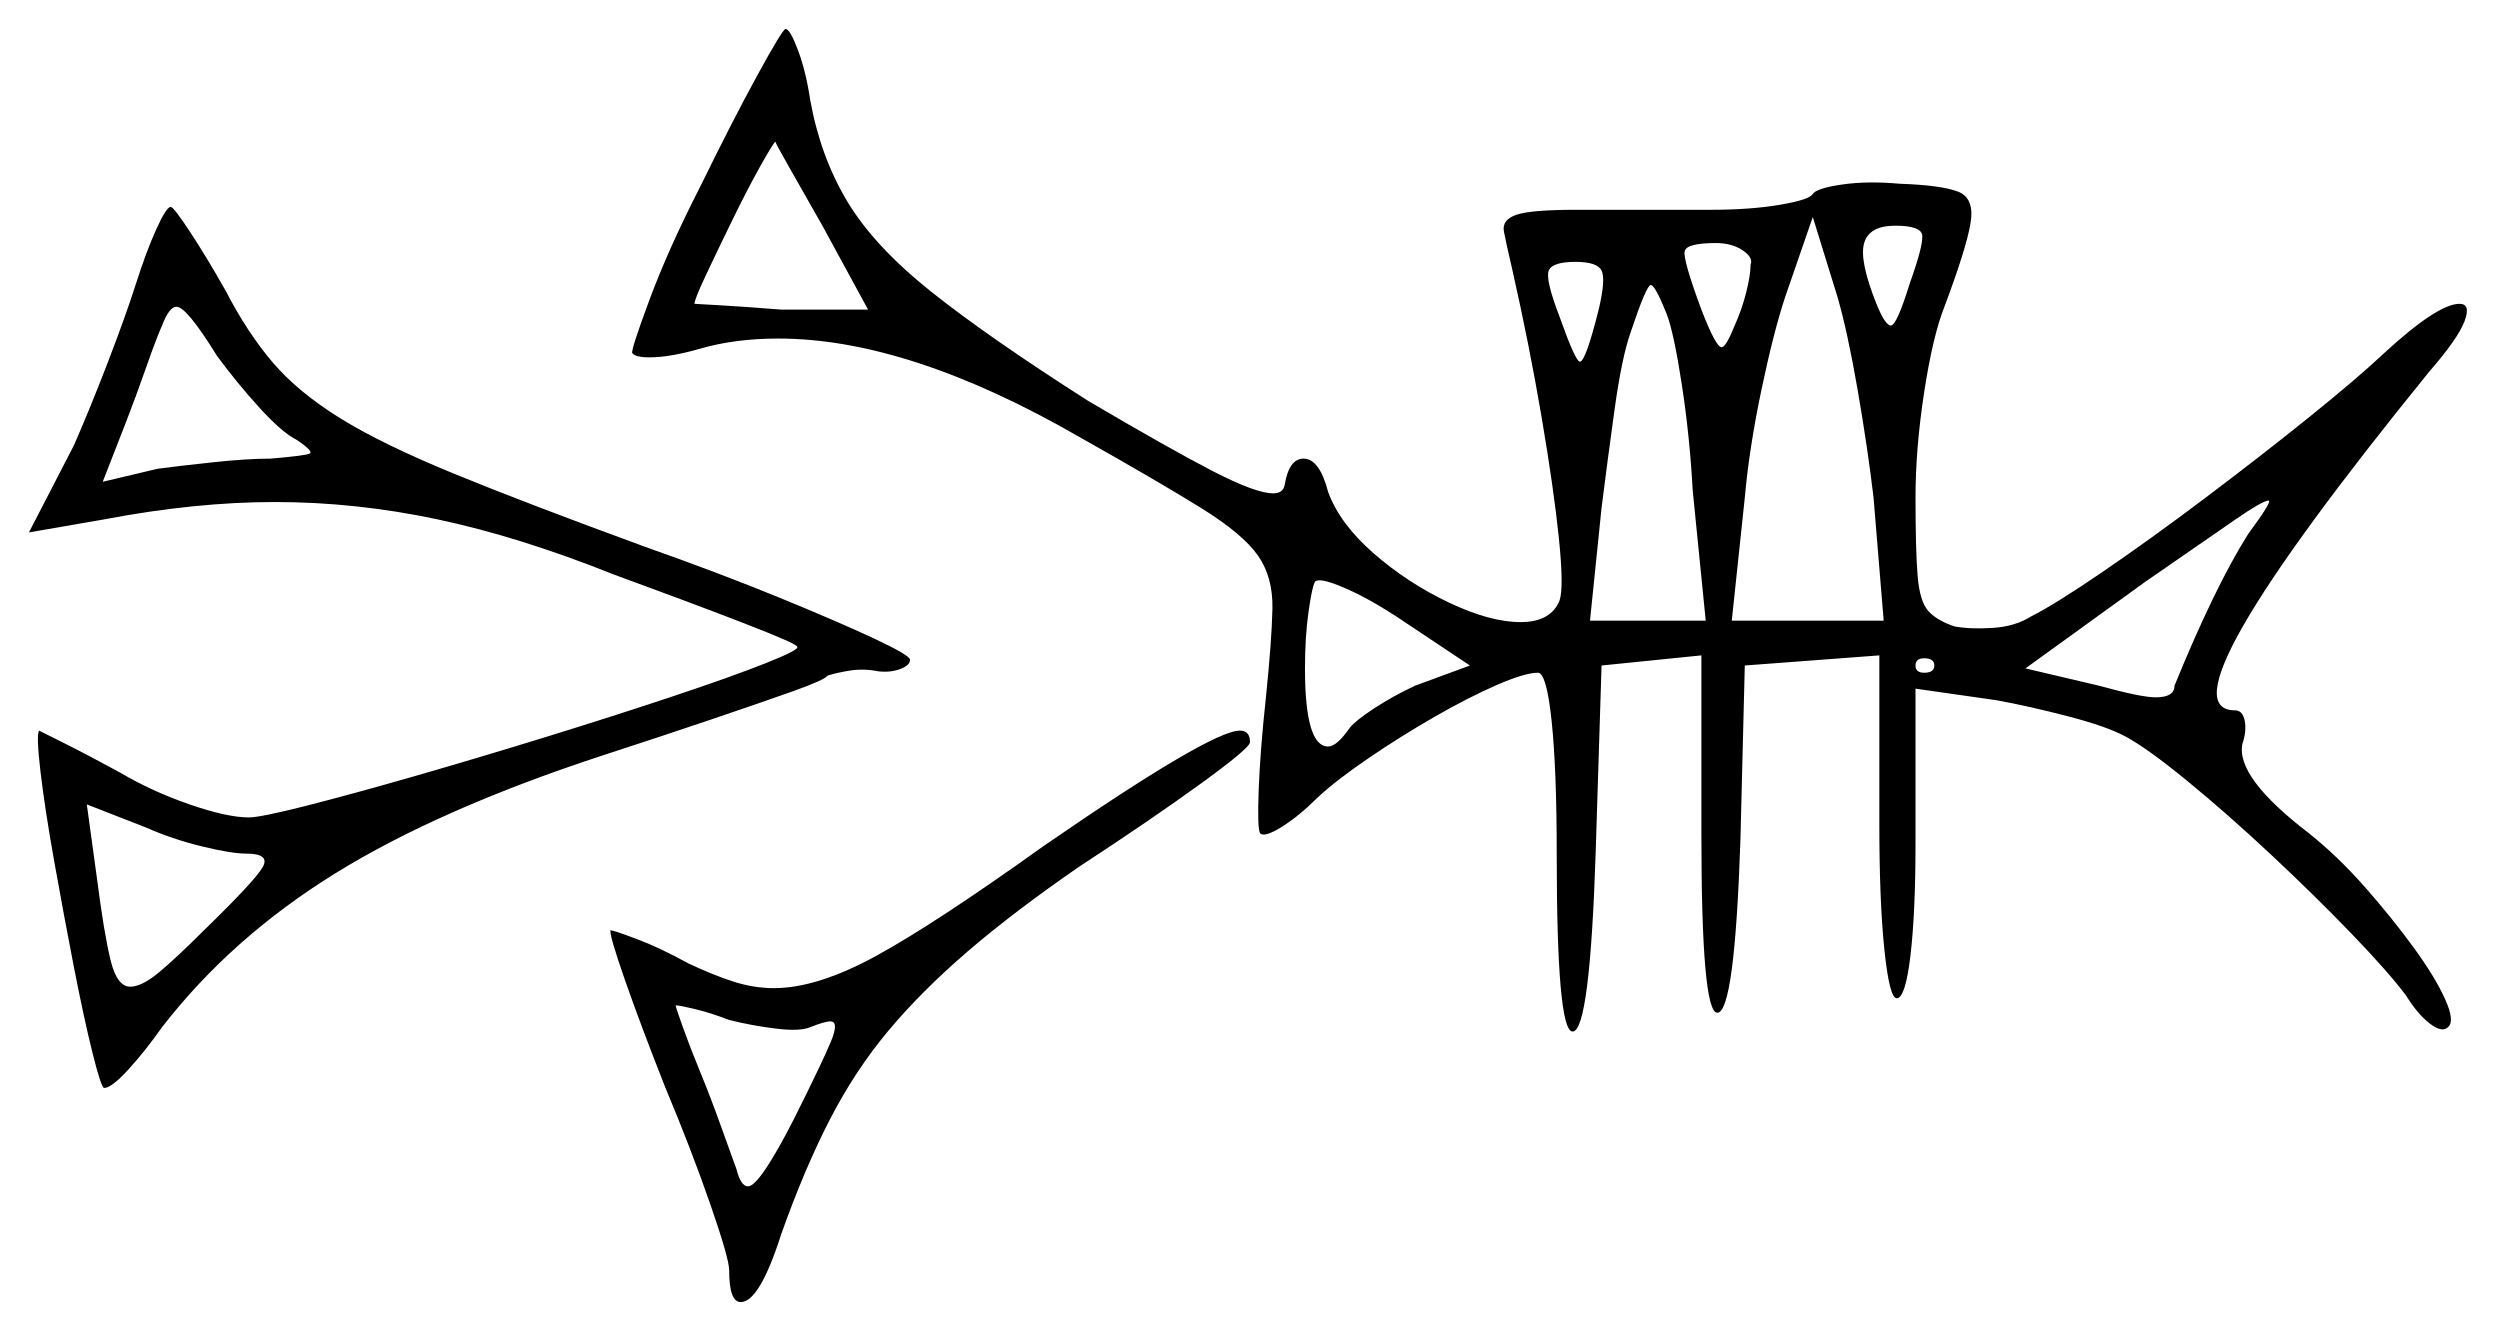 <svg xmlns="http://www.w3.org/2000/svg" width="864.0" height="460.0" viewBox="0 0 864.0 460.0"><path d="M85.0 295.0Q80.0 295.0 69.75 292.5Q59.5 290.0 50.5 286.0L30.0 278.0L33.5 303.5Q36.0 323.0 38.25 332.0Q40.5 341.0 45.0 341.0Q49.0 341.0 55.0 336.0Q61.0 331.0 70.5 321.5Q88.0 304.5 90.75 299.75Q93.5 295.0 85.0 295.0ZM102.5 152.0Q97.5 149.5 89.75 141.0Q82.0 132.5 75.0 123.0Q64.5 106.0 61.0 106.0Q58.5 106.0 56.0 112.5Q54.0 117.0 50.5 127.0Q47.0 137.0 43.5 146.0L35.5 166.5L54.5 162.0Q62.0 161.0 73.75 159.75Q85.5 158.5 93.5 158.5Q105.5 157.5 107.0 156.75Q108.5 156.0 102.5 152.0ZM489.0 237.0 508.0 230.0 482.5 213.0Q472.5 206.5 464.25 203.0Q456.0 199.5 454.5 201.0Q453.5 202.5 452.25 211.25Q451.0 220.0 451.0 231.0Q451.0 258.0 459.0 258.0Q462.0 258.0 466.5 251.5Q468.5 249.0 475.0 244.75Q481.5 240.5 489.0 237.0ZM668.5 230.0Q668.5 227.5 665.0 227.5Q662.0 227.5 662.0 230.0Q662.0 232.5 665.0 232.5Q668.5 232.5 668.5 230.0ZM777.0 184.5Q785.5 173.0 784.0 173.0Q782.0 173.0 772.25 179.75Q762.5 186.5 741.5 201.0L700.0 231.0L725.5 237.0Q740.0 241.0 745.0 241.0Q751.5 241.0 751.5 237.0Q758.0 221.0 764.5 207.5Q771.0 194.0 777.0 184.5ZM300.0 107.0 284.5 78.5Q278.0 67.0 273.0 58.25Q268.0 49.5 268.0 49.0Q267.5 49.0 263.0 57.0Q258.5 65.0 253.25 75.75Q248.0 86.5 244.0 95.0Q240.0 103.5 240.0 105.0Q240.0 105.0 248.75 105.5Q257.5 106.0 270.0 107.0ZM552.5 107.0Q555.0 96.5 553.5 93.5Q552.0 90.5 544.5 90.5Q536.5 90.5 535.25 93.5Q534.0 96.5 539.0 109.5Q544.5 125.0 546.0 125.0Q548.0 125.0 552.5 107.0ZM589.5 214.5 585.0 169.5Q584.0 151.0 581.25 133.0Q578.5 115.0 576.0 108.5Q572.0 98.5 570.5 98.5Q569.0 98.5 563.5 115.0Q560.5 123.5 558.0 141.5Q555.5 159.5 553.5 175.5L549.5 214.5ZM605.0 91.5Q606.0 89.0 602.25 86.5Q598.5 84.0 593.0 84.0Q583.0 84.0 582.25 86.75Q581.5 89.5 588.0 107.0Q593.0 120.0 595.0 120.0Q596.5 120.0 599.5 112.5Q602.0 107.0 603.5 101.0Q605.0 95.0 605.0 91.5ZM651.0 214.5 647.5 172.0Q645.5 155.0 642.0 134.75Q638.5 114.5 635.0 102.5L626.5 75.0L617.0 102.5Q613.0 114.5 608.75 134.75Q604.5 155.0 603.0 172.0L598.5 214.5ZM660.0 98.0Q665.0 84.0 664.25 81.0Q663.5 78.0 655.0 78.0Q646.0 78.0 644.25 84.0Q642.5 90.0 648.5 105.0Q651.5 112.5 653.5 112.5Q655.5 112.5 660.0 98.0ZM280.0 355.0Q276.5 356.5 268.25 355.5Q260.0 354.5 252.0 352.5Q245.5 350.0 240.25 348.75Q235.0 347.5 234.0 347.5Q233.5 347.5 233.5 347.5Q233.5 347.5 233.5 347.5Q233.5 348.0 236.0 355.0Q238.5 362.0 242.0 370.5Q245.5 379.0 249.0 388.75Q252.5 398.5 254.5 404.0Q256.0 410.0 258.5 410.0Q262.5 410.0 274.5 386.5Q284.5 366.5 287.25 359.75Q290.0 353.0 287.0 353.0Q286.0 353.0 284.25 353.5Q282.5 354.0 280.0 355.0ZM360.5 292.5Q418.5 252.5 428.5 252.5Q432.0 252.5 432.0 256.5Q432.0 258.5 414.75 271.0Q397.5 283.5 373.0 299.5Q350.5 315.0 334.5 328.75Q318.5 342.5 307.0 356.25Q295.5 370.0 286.75 387.0Q278.0 404.0 270.0 426.5Q262.5 450.0 256.0 450.0Q252.0 450.0 252.0 439.0Q252.0 435.0 245.5 416.25Q239.0 397.5 230.0 376.0Q221.5 354.5 216.0 338.75Q210.5 323.0 211.0 321.5Q212.0 321.5 220.0 324.5Q228.0 327.5 238.0 333.0Q246.5 337.0 253.5 339.25Q260.5 341.5 267.5 341.5Q282.5 341.5 303.0 330.25Q323.5 319.0 360.5 292.5ZM47.0 98.0Q50.5 87.0 54.0 79.25Q57.5 71.5 59.0 71.5Q60.0 71.5 65.75 80.25Q71.5 89.0 78.0 100.5Q85.5 115.0 94.25 125.25Q103.0 135.5 117.5 144.5Q132.0 153.5 157.0 163.75Q182.0 174.0 223.0 189.0Q248.5 198.0 269.25 206.5Q290.0 215.0 302.25 220.75Q314.5 226.5 314.5 228.0Q314.5 230.0 311.0 231.25Q307.5 232.5 303.5 232.0Q298.5 231.0 293.75 231.75Q289.0 232.5 286.0 233.5Q285.0 235.0 273.75 239.0Q262.5 243.0 245.5 248.75Q228.5 254.5 208.5 261.0Q152.0 279.5 116.0 301.75Q80.0 324.0 56.0 355.0Q50.0 363.5 44.25 369.75Q38.5 376.0 36.0 376.0Q35.0 376.0 32.0 364.0Q29.0 352.0 25.5 334.0Q22.0 316.0 18.75 297.75Q15.5 279.5 14.0 266.75Q12.5 254.0 13.5 252.5Q13.5 252.5 22.0 256.75Q30.5 261.0 41.5 267.0Q52.5 273.5 65.5 278.0Q78.5 282.5 86.0 282.5Q90.0 282.5 105.75 278.5Q121.5 274.5 143.25 268.25Q165.0 262.0 188.5 254.75Q212.0 247.5 232.25 240.75Q252.5 234.0 264.5 229.25Q276.5 224.5 275.5 223.5Q275.5 222.5 256.75 215.25Q238.0 208.0 212.0 198.5Q179.5 185.5 151.25 179.5Q123.0 173.5 95.0 173.5Q67.5 173.5 36.0 179.5L10.0 184.0L25.5 154.0Q31.0 141.5 37.25 125.25Q43.5 109.0 47.0 98.0ZM242.0 64.5Q253.0 42.0 261.75 26.0Q270.5 10.0 271.5 10.0Q273.0 10.0 275.75 17.25Q278.5 24.5 280.0 34.5Q283.5 54.0 292.75 69.5Q302.0 85.0 321.75 100.75Q341.5 116.5 376.0 138.5Q404.0 155.0 419.0 162.75Q434.0 170.5 440.0 170.5Q443.5 170.5 444.0 167.5Q445.5 158.5 450.5 158.5Q456.0 158.5 459.0 170.0Q463.0 181.0 474.75 191.25Q486.5 201.5 500.75 208.25Q515.0 215.0 525.5 215.0Q536.0 215.0 539.0 207.5Q540.5 203.0 538.75 186.0Q537.0 169.0 532.75 144.0Q528.5 119.0 522.5 92.5Q520.5 84.0 519.75 80.0Q519.0 76.0 524.0 74.25Q529.0 72.5 544.75 72.5Q560.5 72.5 591.5 72.5Q605.0 72.5 615.25 70.75Q625.5 69.0 626.5 67.0Q628.0 65.0 636.75 63.75Q645.5 62.5 656.5 63.5Q671.0 64.0 676.75 66.25Q682.5 68.5 681.0 77.25Q679.5 86.0 672.0 106.0Q668.0 116.0 665.0 135.5Q662.0 155.0 662.0 172.0Q662.0 190.5 662.75 199.25Q663.5 208.0 666.5 211.25Q669.5 214.5 675.5 216.5Q681.0 217.5 688.75 217.0Q696.5 216.5 702.0 213.0Q710.0 209.0 726.5 197.75Q743.0 186.5 762.25 172.0Q781.5 157.5 798.25 144.0Q815.0 130.5 824.0 122.0Q842.5 105.0 850.0 105.0Q854.0 105.0 851.75 111.0Q849.5 117.0 839.5 128.5Q744.5 245.5 772.5 245.5Q775.0 245.5 775.75 249.0Q776.5 252.5 775.0 257.0Q772.5 268.5 798.0 288.0Q808.0 296.0 817.25 306.5Q826.5 317.0 834.0 327.25Q841.5 337.5 845.0 345.25Q848.5 353.0 846.0 355.0Q844.0 357.0 839.75 353.75Q835.5 350.5 831.5 344.0Q825.5 336.0 812.75 322.75Q800.0 309.5 784.75 295.25Q769.5 281.0 755.75 269.75Q742.0 258.5 734.5 254.5Q728.0 251.0 714.5 247.5Q701.0 244.0 690.0 242.0L662.0 238.0V291.5Q662.0 315.5 660.25 330.25Q658.5 345.0 655.5 345.0Q653.0 345.0 651.25 328.25Q649.5 311.5 649.5 285.0V226.5L603.0 230.0L601.5 290.0Q599.5 350.0 593.5 350.0Q588.0 350.0 588.0 288.0V226.5L553.5 230.0L551.5 293.5Q549.5 356.5 543.5 356.5Q538.0 356.5 538.0 295.0Q538.0 266.0 536.25 249.25Q534.5 232.5 531.5 232.5Q527.0 232.5 517.25 236.75Q507.5 241.0 495.75 247.75Q484.0 254.5 473.0 262.0Q462.0 269.5 455.5 275.5Q449.0 282.0 443.0 285.75Q437.0 289.5 435.5 288.0Q434.5 286.5 435.0 273.0Q435.5 259.5 437.5 241.0Q439.5 221.5 439.75 210.5Q440.0 199.5 434.75 192.0Q429.5 184.5 415.0 175.5Q400.5 166.5 373.0 151.0Q314.0 117.0 269.0 117.0Q254.0 117.0 242.0 120.5Q231.5 123.5 224.5 123.5Q219.5 123.5 218.5 122.0Q218.0 121.0 224.5 103.5Q231.0 86.0 242.0 64.5Z" fill="black" /></svg>